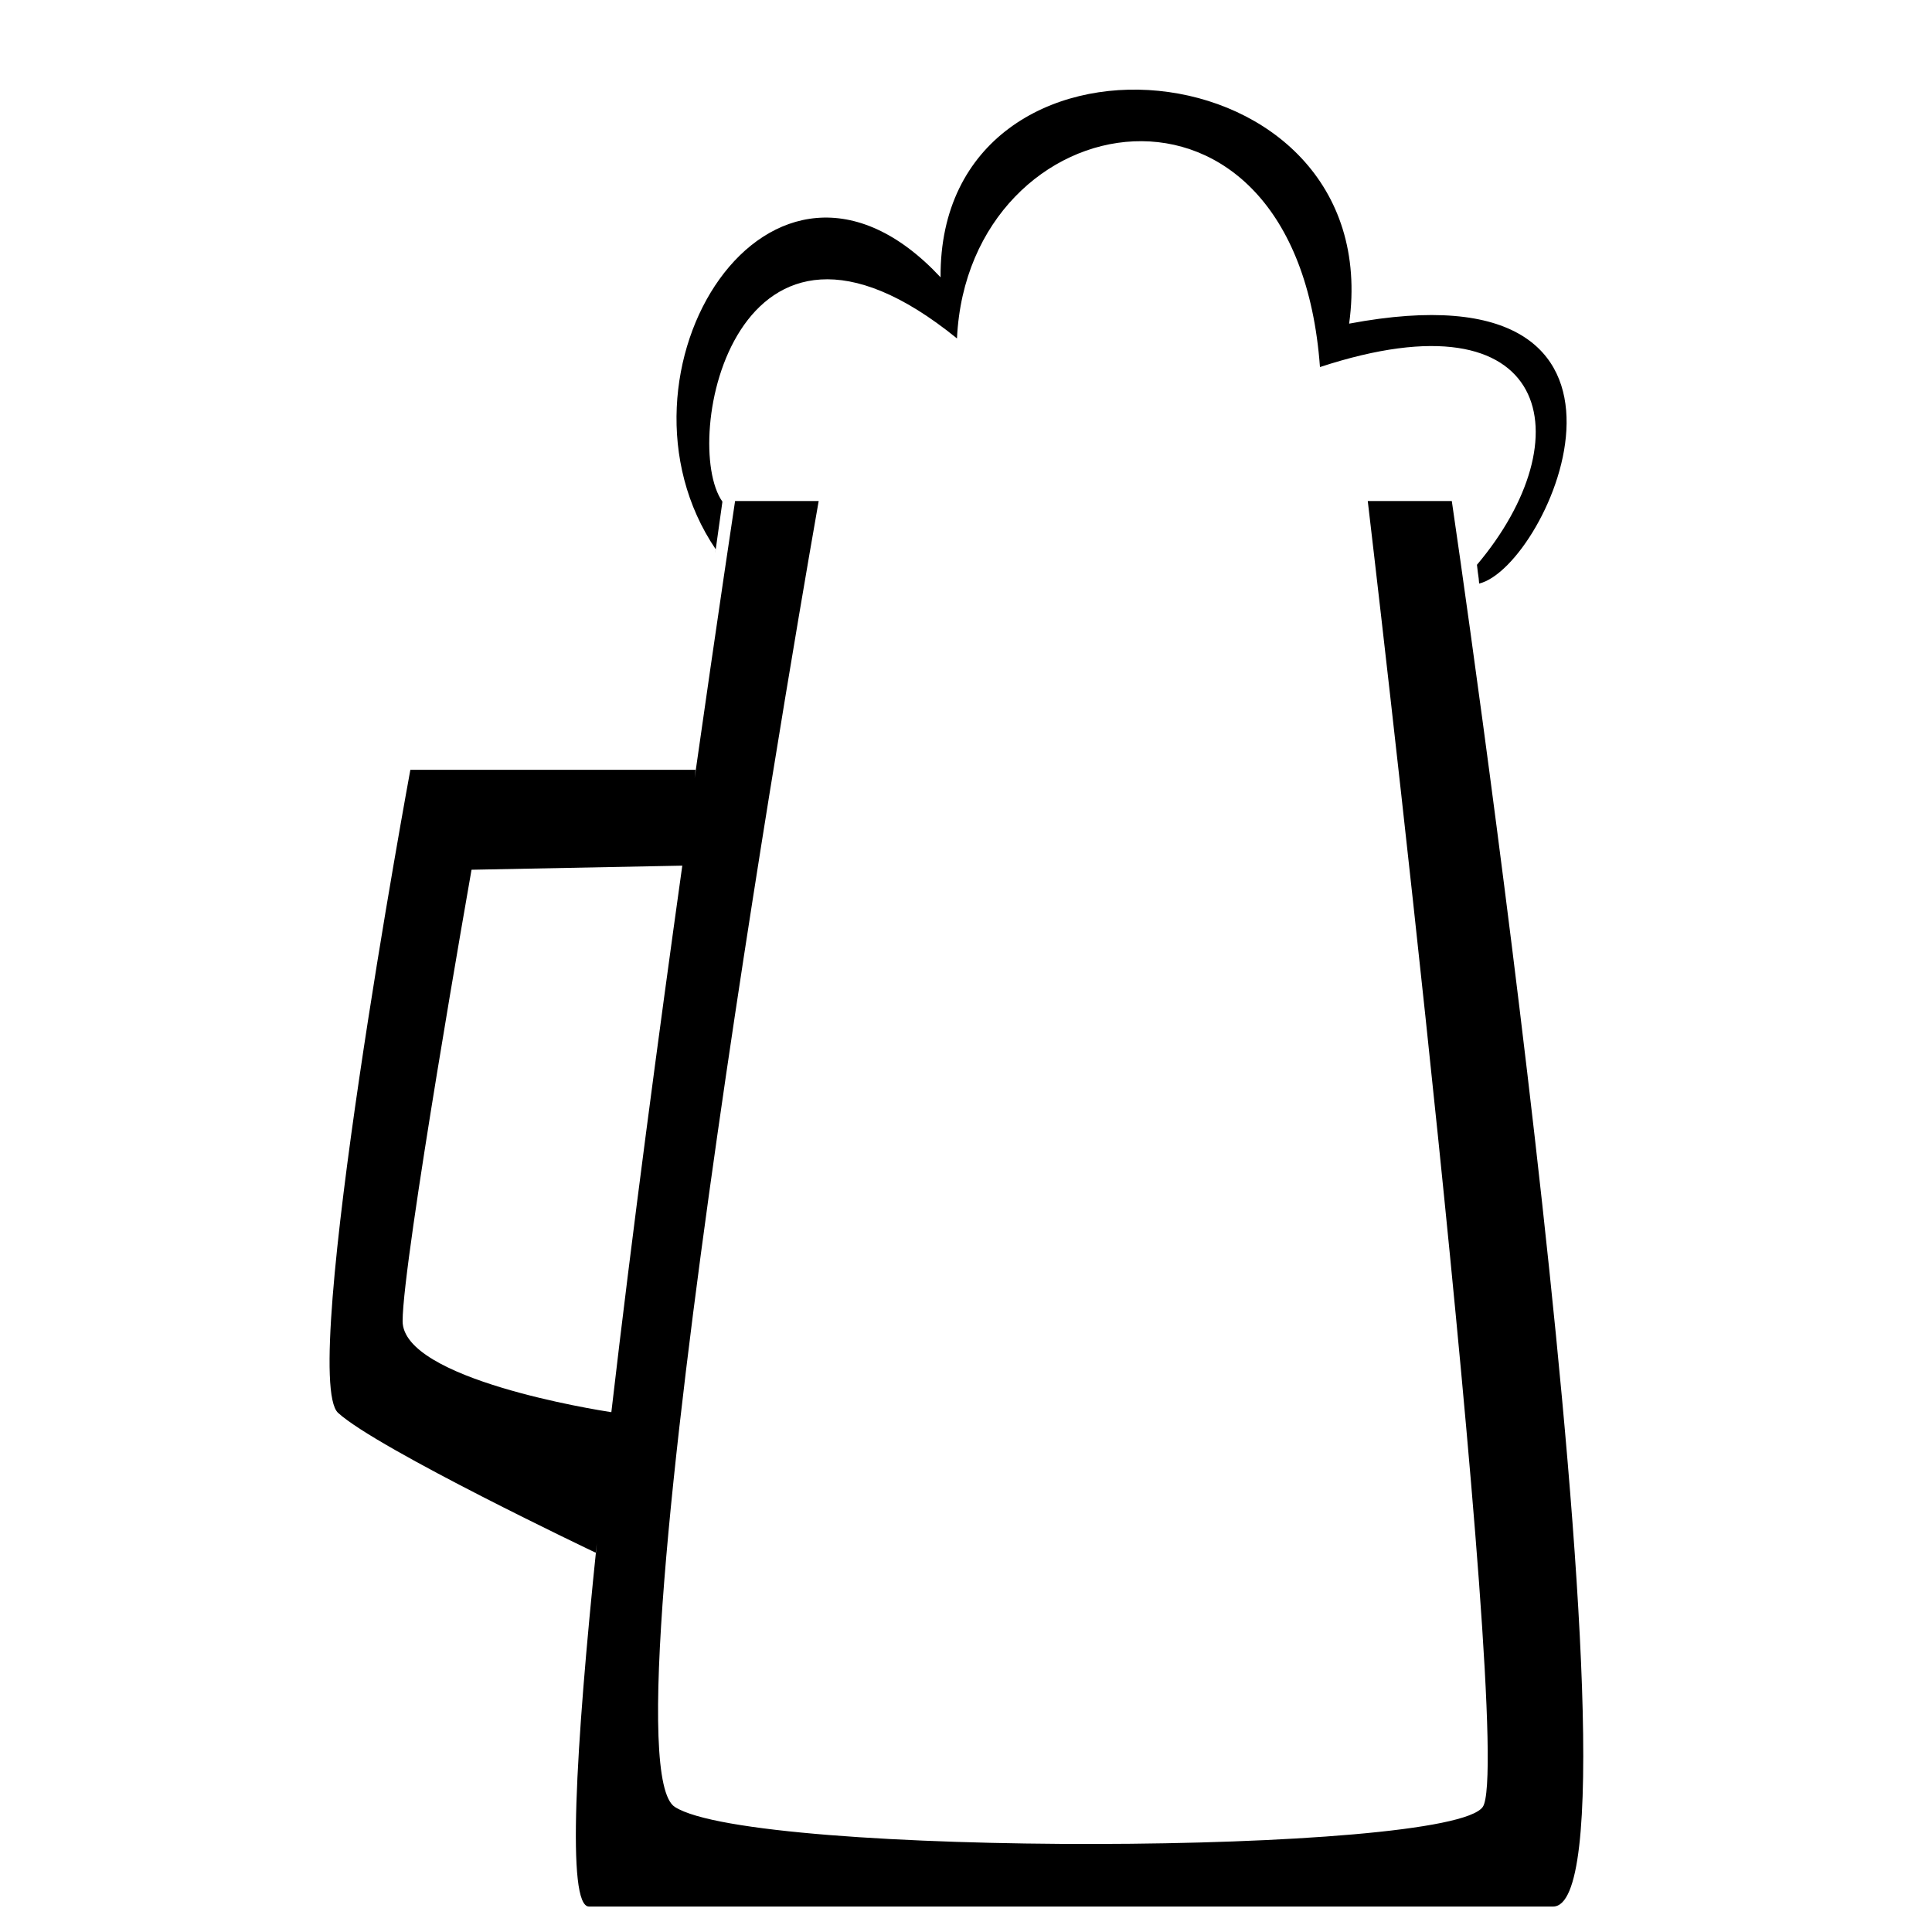 <svg xmlns="http://www.w3.org/2000/svg" xmlns:xlink="http://www.w3.org/1999/xlink" version="1.1" id="Layer_1" x="0px" y="0px" width="100px" height="100px" viewBox="0 0 100 100" enable-background="new 0 0 100 100" xml:space="preserve">
<path d="M75.145,25.932h-4.35c0,0,7.699,65.097,5.952,67.594c-1.748,2.495-37.763,2.619-41.819,0  c-4.058-2.623,7.447-67.594,7.447-67.594h-4.327c0,0-0.9,5.952-2.095,14.345l0.048-0.431H21.24c0,0-5.797,31.41-3.74,33.284  c2.057,1.876,13.333,7.238,13.333,7.238l0.061-0.5c-1.118,10.755-1.568,18.814-0.409,18.814h49.902  C85.876,98.683,75.145,25.932,75.145,25.932z M20.839,68.381c0-3.125,3.567-23.363,3.567-23.363l10.909-0.212  c-1.207,8.626-2.592,18.974-3.672,28.289C30.868,72.976,20.839,71.387,20.839,68.381z"/>
<path d="M37.049,28.436c-6.15-9.058,2.793-23.56,11.635-14.082c-0.1-14.28,23.164-12.257,21.147,2.398  C87.245,13.474,80.19,29.33,76.56,30.205c-0.037-0.49-0.037-0.263-0.113-0.971c5.518-6.54,3.94-14.197-8.126-10.235  c-1.228-16.852-18.205-13.81-18.788-1.482c-11.485-9.329-14.332,5.352-12.141,8.449C36.874,29.634,37.049,28.436,37.049,28.436"/>
</svg>